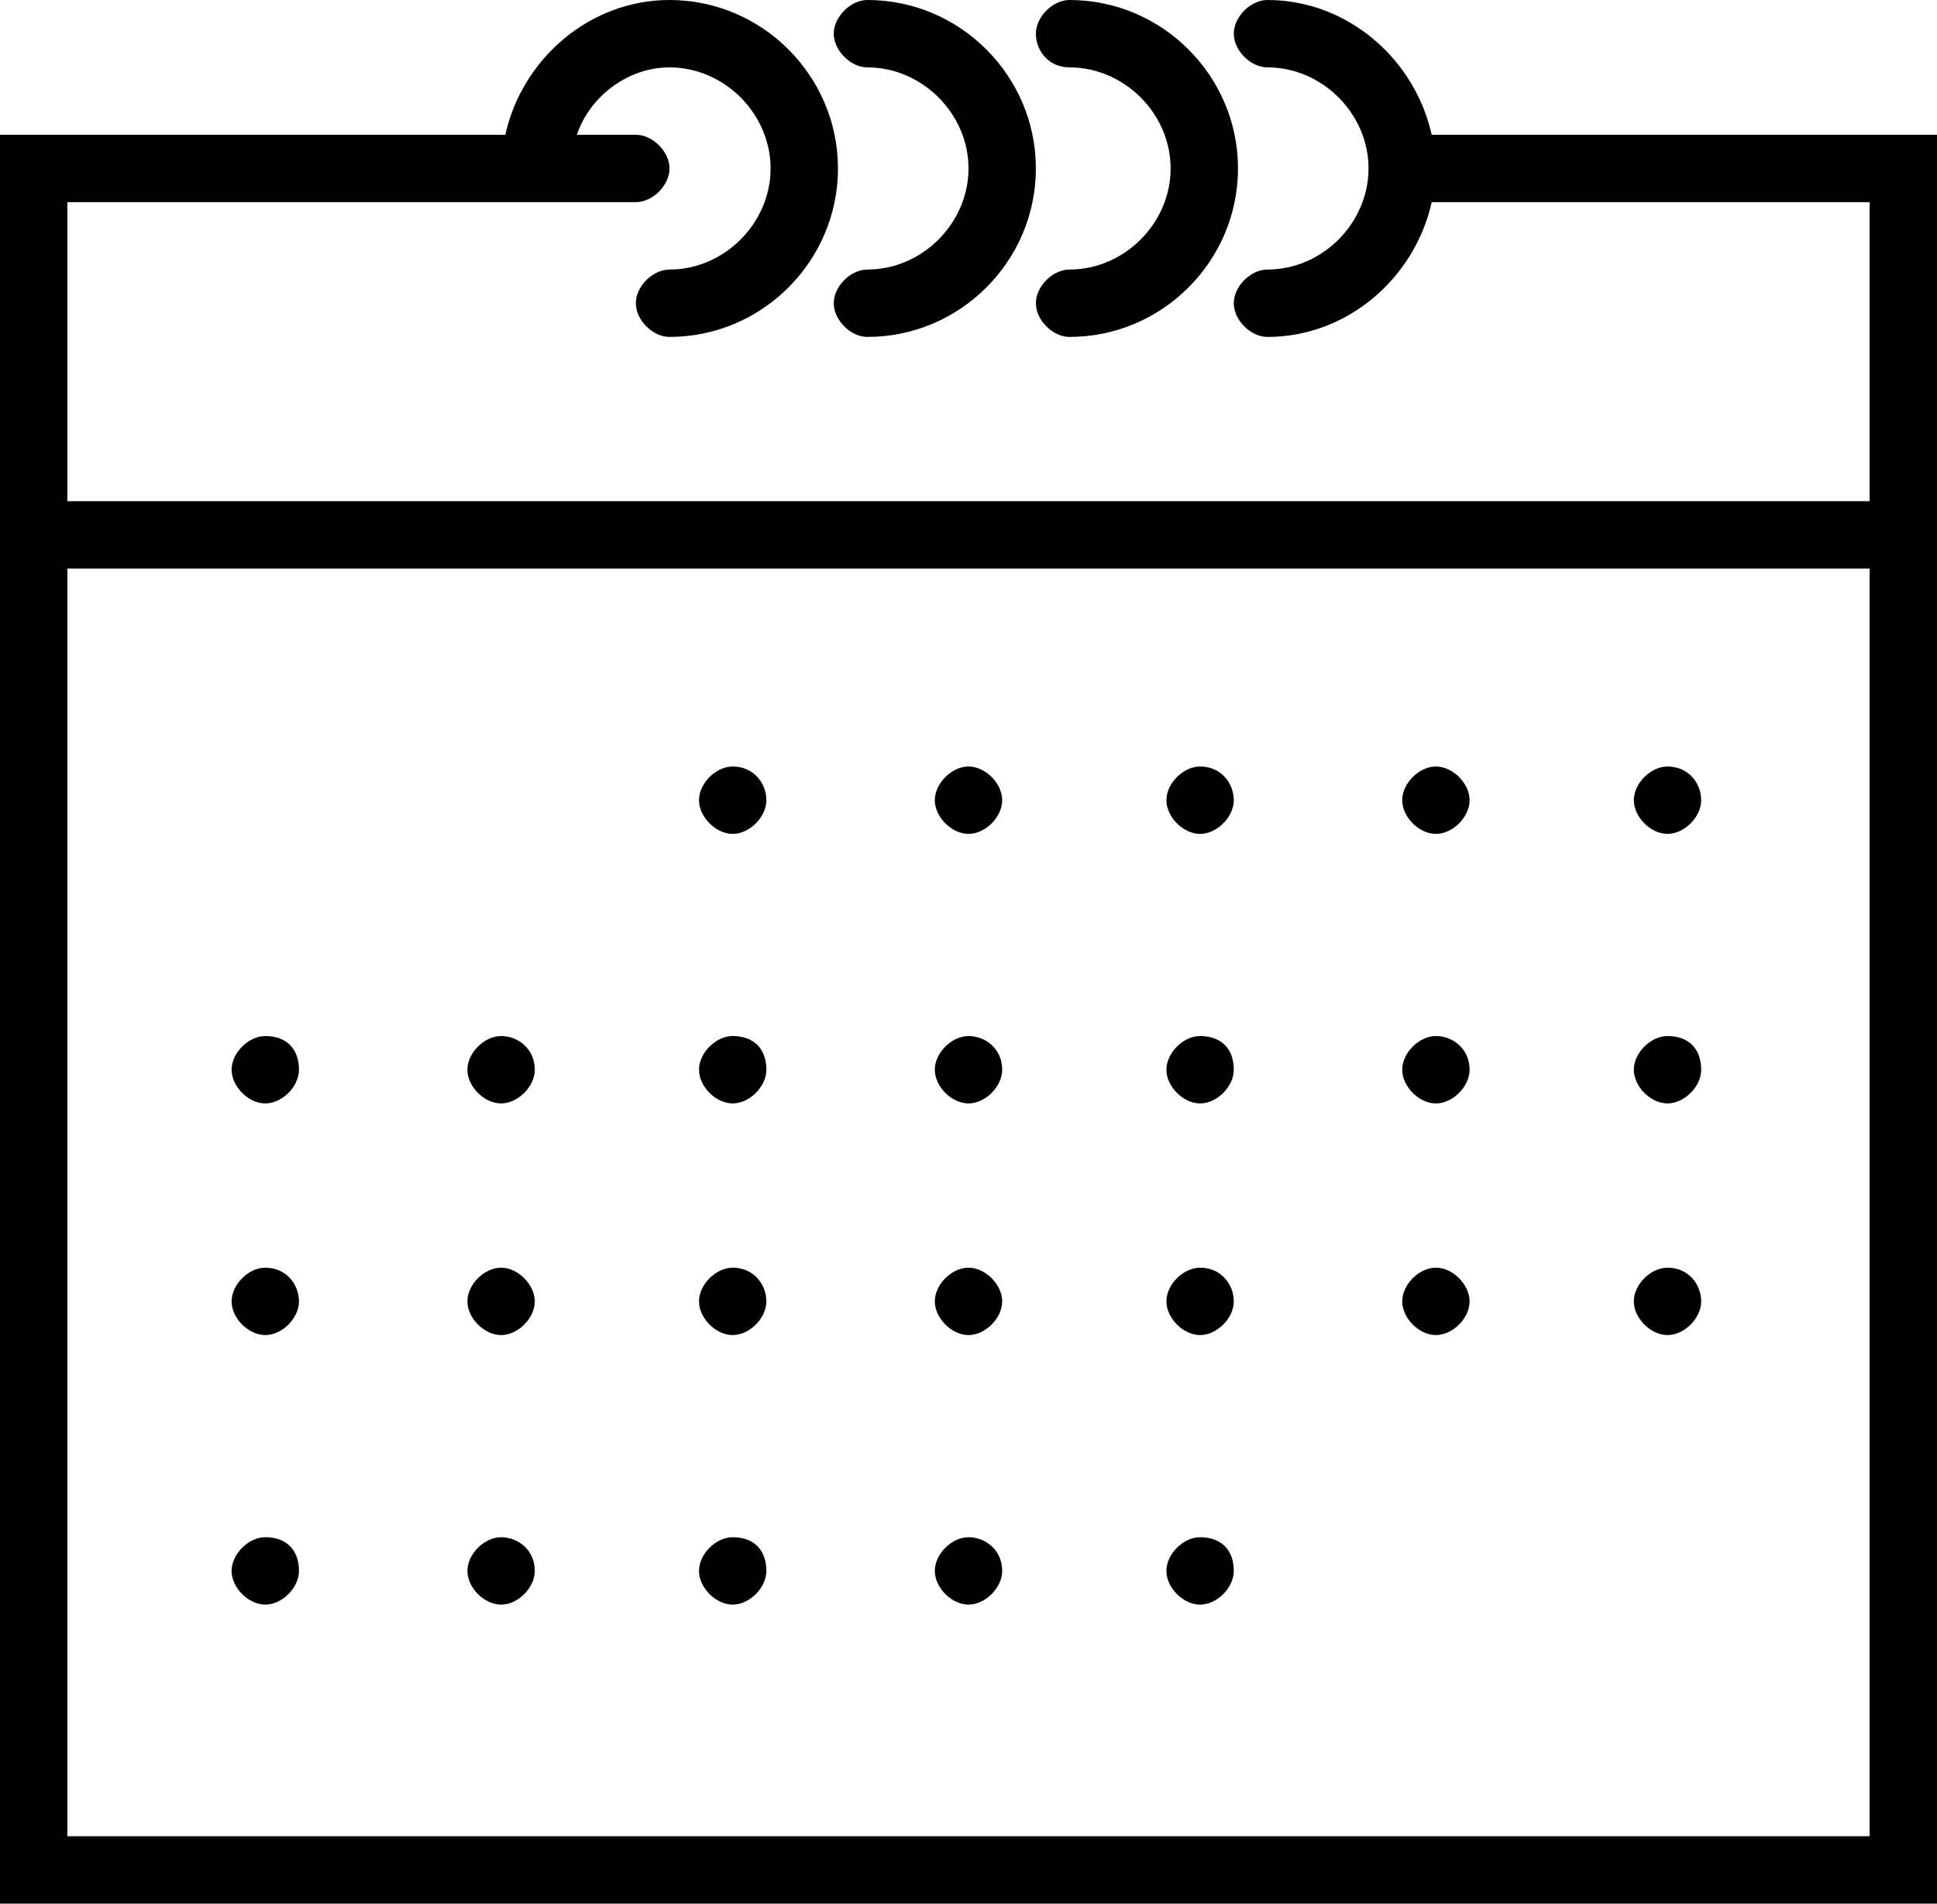 <?xml version="1.0" encoding="utf-8"?>
<!-- Generator: Adobe Illustrator 19.0.1, SVG Export Plug-In . SVG Version: 6.00 Build 0)  -->
<svg version="1.1" id="Слой_1" xmlns="http://www.w3.org/2000/svg" xmlns:xlink="http://www.w3.org/1999/xlink" x="0px" y="0px"
	 viewBox="0 0 46 45.2" style="enable-background:new 0 0 46 45.2;" xml:space="preserve">
<g>
	<path d="M34,3.2C33.6,1.4,32,0,30.1,0c-0.4,0-0.8,0.4-0.8,0.8c0,0.4,0.4,0.8,0.8,0.8c1.3,0,2.4,1.1,2.4,2.4s-1.1,2.4-2.4,2.4
		c-0.4,0-0.8,0.4-0.8,0.8c0,0.4,0.4,0.8,0.8,0.8c1.9,0,3.5-1.4,3.9-3.2h10.4v7.1H1.6V4.8h13.5c0.4,0,0.8-0.4,0.8-0.8
		c0-0.4-0.4-0.8-0.8-0.8h-1.4c0.3-0.9,1.2-1.6,2.2-1.6c1.3,0,2.4,1.1,2.4,2.4s-1.1,2.4-2.4,2.4c-0.4,0-0.8,0.4-0.8,0.8
		c0,0.4,0.4,0.8,0.8,0.8c2.2,0,4-1.8,4-4s-1.8-4-4-4c-1.9,0-3.5,1.4-3.9,3.2H0v42h46v-42H34z M44.4,43.6H1.6V13.5h42.8V43.6z
		 M44.4,43.6"/>
	<path d="M20.6,1.6C21.9,1.6,23,2.7,23,4s-1.1,2.4-2.4,2.4c-0.4,0-0.8,0.4-0.8,0.8c0,0.4,0.4,0.8,0.8,0.8c2.2,0,4-1.8,4-4
		s-1.8-4-4-4c-0.4,0-0.8,0.4-0.8,0.8C19.8,1.2,20.2,1.6,20.6,1.6L20.6,1.6z M20.6,1.6"/>
	<path d="M25.4,1.6c1.3,0,2.4,1.1,2.4,2.4s-1.1,2.4-2.4,2.4c-0.4,0-0.8,0.4-0.8,0.8c0,0.4,0.4,0.8,0.8,0.8c2.2,0,4-1.8,4-4
		s-1.8-4-4-4c-0.4,0-0.8,0.4-0.8,0.8C24.6,1.2,24.9,1.6,25.4,1.6L25.4,1.6z M25.4,1.6"/>
	<path d="M18.2,19c0,0.4-0.4,0.8-0.8,0.8c-0.4,0-0.8-0.4-0.8-0.8c0-0.4,0.4-0.8,0.8-0.8C17.9,18.2,18.2,18.6,18.2,19L18.2,19z
		 M18.2,19"/>
	<path d="M23.8,19c0,0.4-0.4,0.8-0.8,0.8c-0.4,0-0.8-0.4-0.8-0.8c0-0.4,0.4-0.8,0.8-0.8C23.4,18.2,23.8,18.6,23.8,19L23.8,19z
		 M23.8,19"/>
	<path d="M29.3,19c0,0.4-0.4,0.8-0.8,0.8c-0.4,0-0.8-0.4-0.8-0.8c0-0.4,0.4-0.8,0.8-0.8C29,18.2,29.3,18.6,29.3,19L29.3,19z
		 M29.3,19"/>
	<path d="M34.9,19c0,0.4-0.4,0.8-0.8,0.8c-0.4,0-0.8-0.4-0.8-0.8c0-0.4,0.4-0.8,0.8-0.8C34.5,18.2,34.9,18.6,34.9,19L34.9,19z
		 M34.9,19"/>
	<path d="M40.4,19c0,0.4-0.4,0.8-0.8,0.8c-0.4,0-0.8-0.4-0.8-0.8c0-0.4,0.4-0.8,0.8-0.8C40.1,18.2,40.4,18.6,40.4,19L40.4,19z
		 M40.4,19"/>
	<path d="M7.1,25.4c0,0.4-0.4,0.8-0.8,0.8c-0.4,0-0.8-0.4-0.8-0.8c0-0.4,0.4-0.8,0.8-0.8C6.8,24.6,7.1,24.9,7.1,25.4L7.1,25.4z
		 M7.1,25.4"/>
	<path d="M12.7,25.4c0,0.4-0.4,0.8-0.8,0.8c-0.4,0-0.8-0.4-0.8-0.8c0-0.4,0.4-0.8,0.8-0.8C12.3,24.6,12.7,24.9,12.7,25.4L12.7,25.4z
		 M12.7,25.4"/>
	<path d="M18.2,25.4c0,0.4-0.4,0.8-0.8,0.8c-0.4,0-0.8-0.4-0.8-0.8c0-0.4,0.4-0.8,0.8-0.8C17.9,24.6,18.2,24.9,18.2,25.4L18.2,25.4z
		 M18.2,25.4"/>
	<path d="M23.8,25.4c0,0.4-0.4,0.8-0.8,0.8c-0.4,0-0.8-0.4-0.8-0.8c0-0.4,0.4-0.8,0.8-0.8C23.4,24.6,23.8,24.9,23.8,25.4L23.8,25.4z
		 M23.8,25.4"/>
	<path d="M29.3,25.4c0,0.4-0.4,0.8-0.8,0.8c-0.4,0-0.8-0.4-0.8-0.8c0-0.4,0.4-0.8,0.8-0.8C29,24.6,29.3,24.9,29.3,25.4L29.3,25.4z
		 M29.3,25.4"/>
	<path d="M34.9,25.4c0,0.4-0.4,0.8-0.8,0.8c-0.4,0-0.8-0.4-0.8-0.8c0-0.4,0.4-0.8,0.8-0.8C34.5,24.6,34.9,24.9,34.9,25.4L34.9,25.4z
		 M34.9,25.4"/>
	<path d="M40.4,25.4c0,0.4-0.4,0.8-0.8,0.8c-0.4,0-0.8-0.4-0.8-0.8c0-0.4,0.4-0.8,0.8-0.8C40.1,24.6,40.4,24.9,40.4,25.4L40.4,25.4z
		 M40.4,25.4"/>
	<path d="M7.1,30.9c0,0.4-0.4,0.8-0.8,0.8c-0.4,0-0.8-0.4-0.8-0.8c0-0.4,0.4-0.8,0.8-0.8C6.8,30.1,7.1,30.5,7.1,30.9L7.1,30.9z
		 M7.1,30.9"/>
	<path d="M12.7,30.9c0,0.4-0.4,0.8-0.8,0.8c-0.4,0-0.8-0.4-0.8-0.8c0-0.4,0.4-0.8,0.8-0.8C12.3,30.1,12.7,30.5,12.7,30.9L12.7,30.9z
		 M12.7,30.9"/>
	<path d="M18.2,30.9c0,0.4-0.4,0.8-0.8,0.8c-0.4,0-0.8-0.4-0.8-0.8c0-0.4,0.4-0.8,0.8-0.8C17.9,30.1,18.2,30.5,18.2,30.9L18.2,30.9z
		 M18.2,30.9"/>
	<path d="M23.8,30.9c0,0.4-0.4,0.8-0.8,0.8c-0.4,0-0.8-0.4-0.8-0.8c0-0.4,0.4-0.8,0.8-0.8C23.4,30.1,23.8,30.5,23.8,30.9L23.8,30.9z
		 M23.8,30.9"/>
	<path d="M29.3,30.9c0,0.4-0.4,0.8-0.8,0.8c-0.4,0-0.8-0.4-0.8-0.8c0-0.4,0.4-0.8,0.8-0.8C29,30.1,29.3,30.5,29.3,30.9L29.3,30.9z
		 M29.3,30.9"/>
	<path d="M34.9,30.9c0,0.4-0.4,0.8-0.8,0.8c-0.4,0-0.8-0.4-0.8-0.8c0-0.4,0.4-0.8,0.8-0.8C34.5,30.1,34.9,30.5,34.9,30.9L34.9,30.9z
		 M34.9,30.9"/>
	<path d="M40.4,30.9c0,0.4-0.4,0.8-0.8,0.8c-0.4,0-0.8-0.4-0.8-0.8c0-0.4,0.4-0.8,0.8-0.8C40.1,30.1,40.4,30.5,40.4,30.9L40.4,30.9z
		 M40.4,30.9"/>
	<path d="M7.1,37.3c0,0.4-0.4,0.8-0.8,0.8c-0.4,0-0.8-0.4-0.8-0.8c0-0.4,0.4-0.8,0.8-0.8C6.8,36.5,7.1,36.8,7.1,37.3L7.1,37.3z
		 M7.1,37.3"/>
	<path d="M12.7,37.3c0,0.4-0.4,0.8-0.8,0.8c-0.4,0-0.8-0.4-0.8-0.8c0-0.4,0.4-0.8,0.8-0.8C12.3,36.5,12.7,36.8,12.7,37.3L12.7,37.3z
		 M12.7,37.3"/>
	<path d="M18.2,37.3c0,0.4-0.4,0.8-0.8,0.8c-0.4,0-0.8-0.4-0.8-0.8c0-0.4,0.4-0.8,0.8-0.8C17.9,36.5,18.2,36.8,18.2,37.3L18.2,37.3z
		 M18.2,37.3"/>
	<path d="M23.8,37.3c0,0.4-0.4,0.8-0.8,0.8c-0.4,0-0.8-0.4-0.8-0.8c0-0.4,0.4-0.8,0.8-0.8C23.4,36.5,23.8,36.8,23.8,37.3L23.8,37.3z
		 M23.8,37.3"/>
	<path d="M29.3,37.3c0,0.4-0.4,0.8-0.8,0.8c-0.4,0-0.8-0.4-0.8-0.8c0-0.4,0.4-0.8,0.8-0.8C29,36.5,29.3,36.8,29.3,37.3L29.3,37.3z
		 M29.3,37.3"/>
</g>
</svg>
